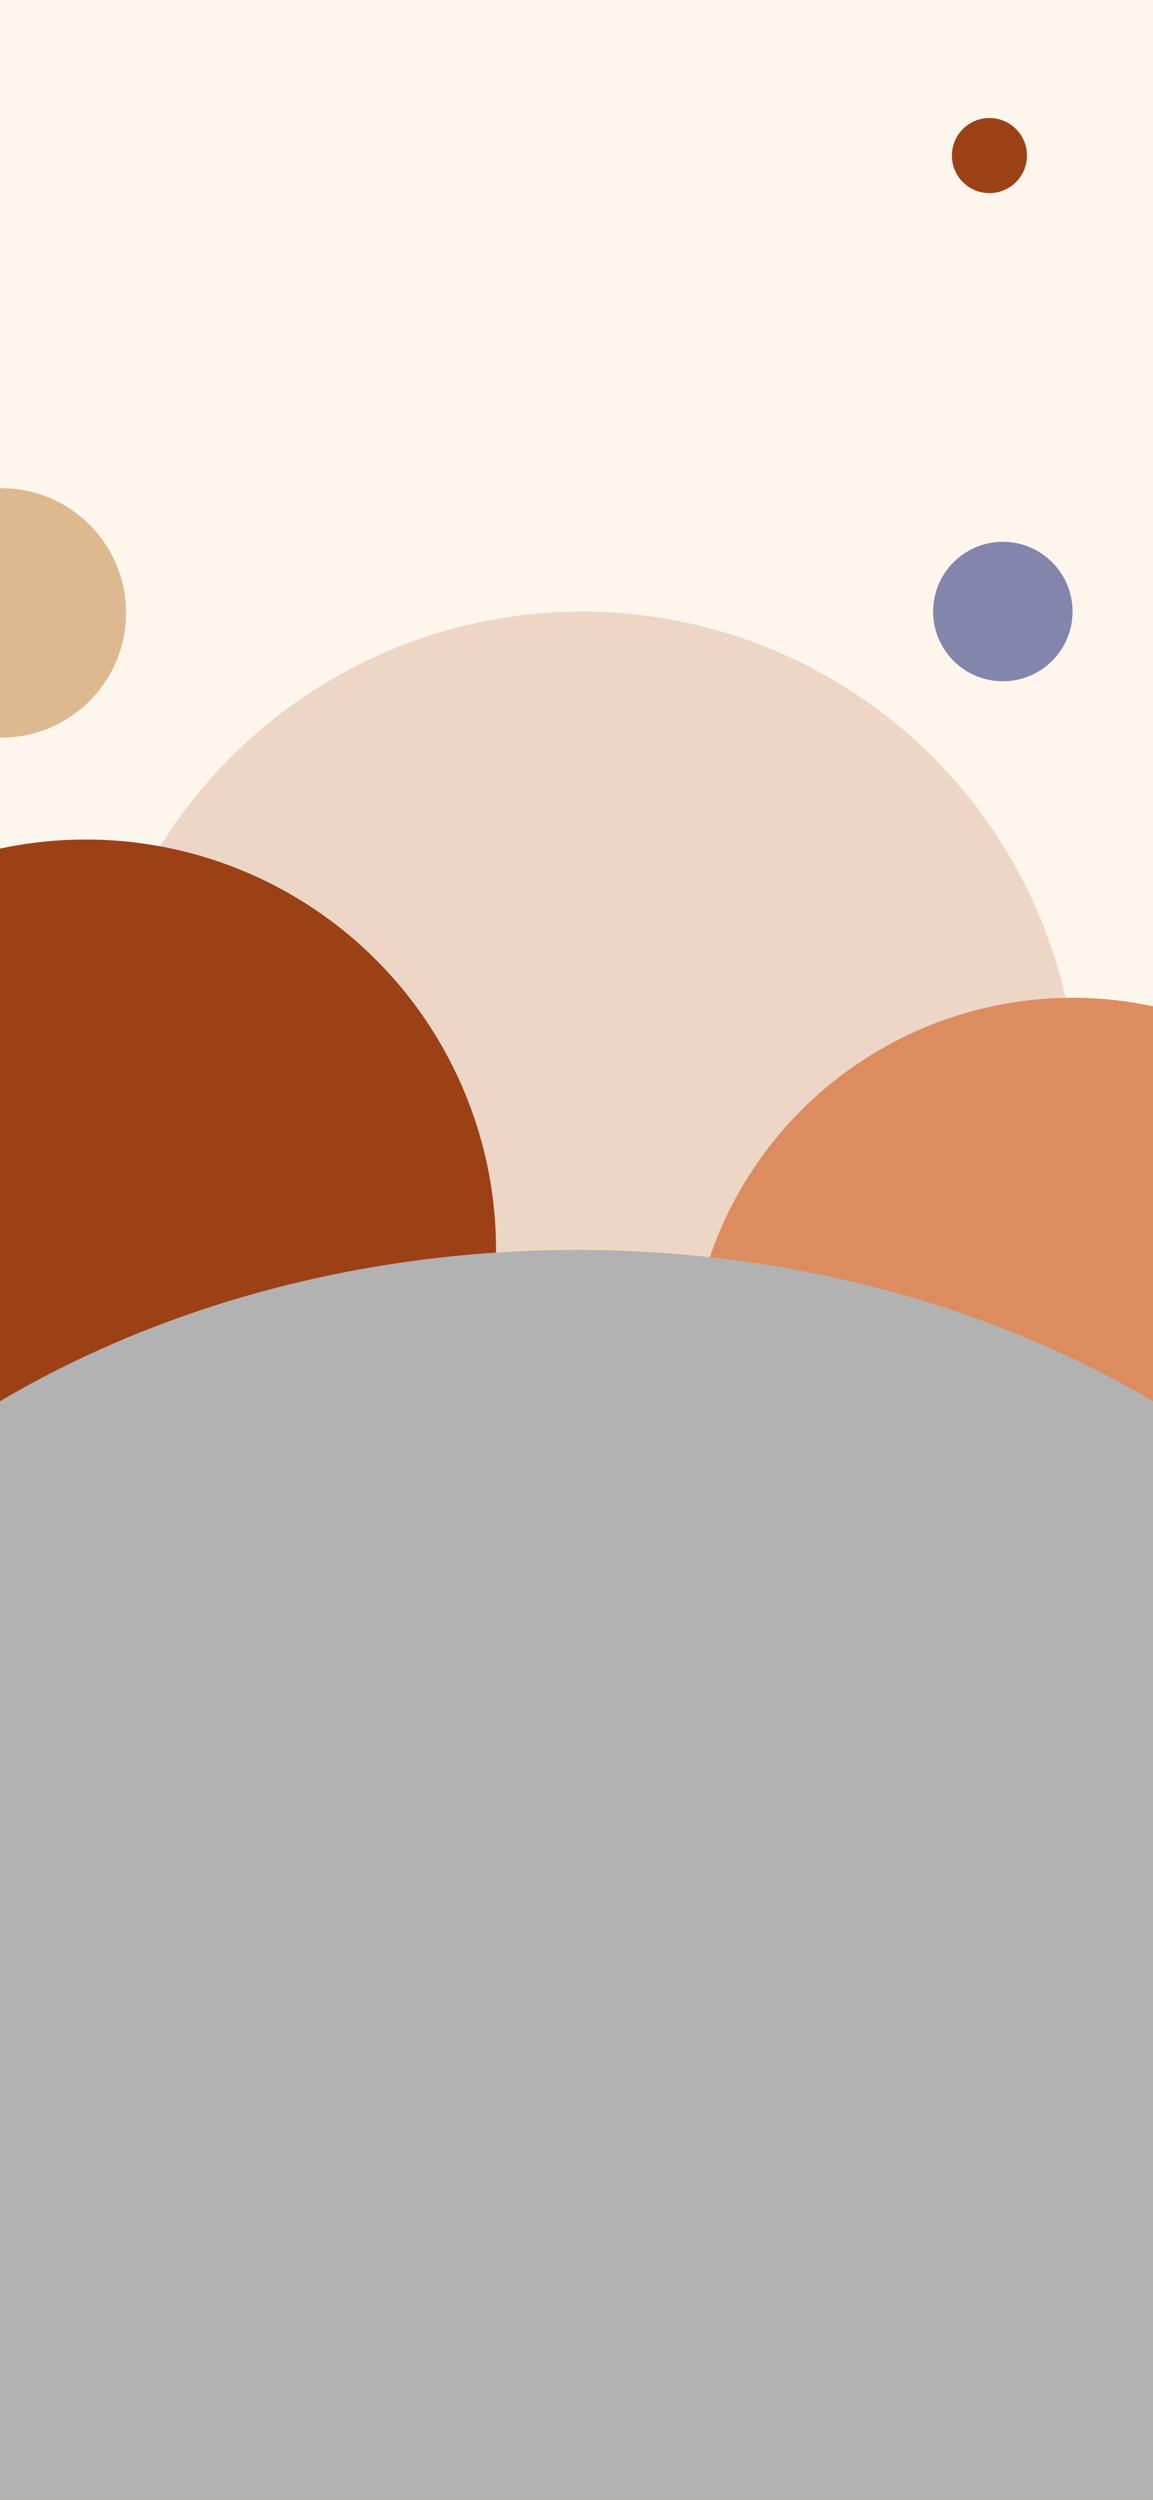 <svg width="430" height="932" viewBox="0 0 430 932" fill="none" xmlns="http://www.w3.org/2000/svg">
<rect x="0" y="0" width="430" height="932" fill="#333333" stroke="none"/>
<g clip-path="url(#clip0_412_638)">
<rect width="430" height="932" fill="#FEF6ED"/>
<circle cx="217" cy="413" r="185" fill="#EDD6C5"/>
<circle cx="32" cy="466" r="153" fill="#9C4116"/>
<circle cx="400" cy="515" r="143" fill="#DD8C60"/>
<circle cx="374" cy="228" r="26" fill="#8485AD"/>
<circle cx="0.5" cy="228.5" r="46.5" fill="#DDB990"/>
<circle cx="369" cy="58" r="14" fill="#9C4116"/>
<ellipse cx="215" cy="744" rx="356" ry="278" fill="#B2B2B2"/>
</g>
<defs>
<clipPath id="clip0_412_638">
<rect width="430" height="932" fill="white"/>
</clipPath>
</defs>
</svg>
